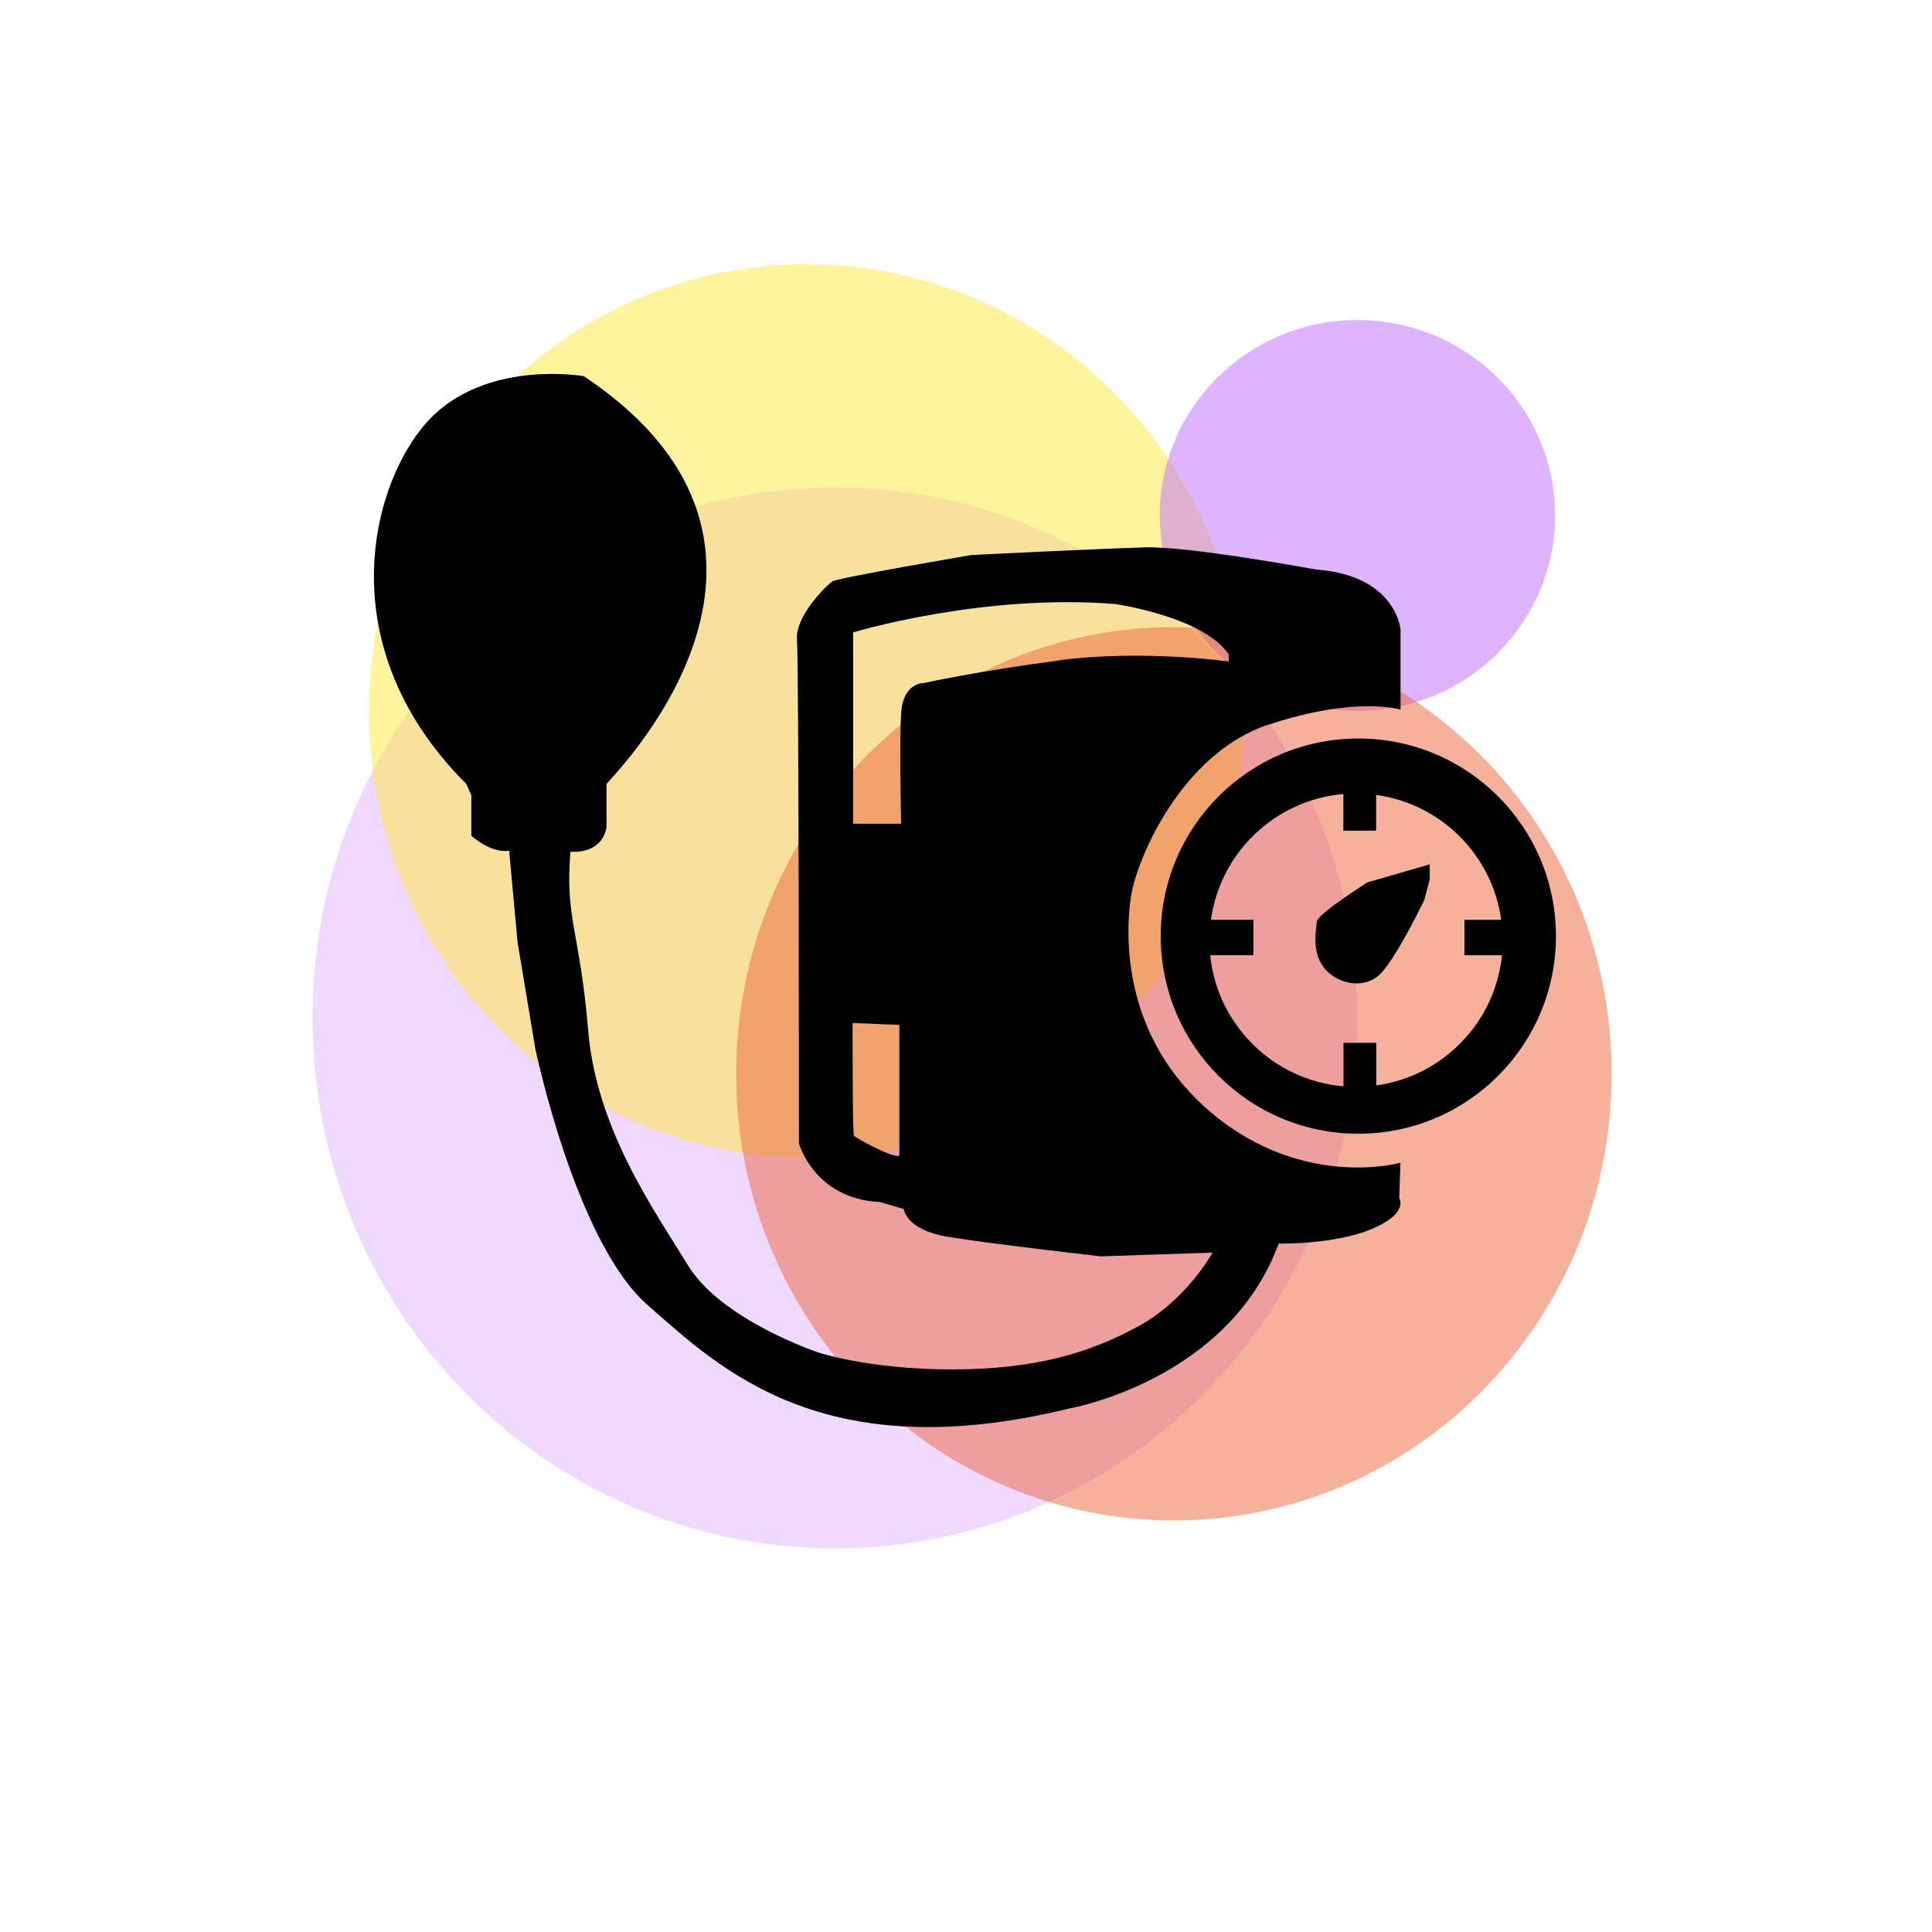 <svg width="124" height="124" viewBox="0 0 124 124" fill="none" xmlns="http://www.w3.org/2000/svg">
<g filter="url(#filter0_d_466_1459)">
<rect x="4" width="116" height="116" fill="white"/>
</g>
<path opacity="0.25" d="M53.594 99.375C72.113 99.375 87.125 84.134 87.125 65.333C87.125 46.532 72.113 31.291 53.594 31.291C35.075 31.291 20.062 46.532 20.062 65.333C20.062 84.134 35.075 99.375 53.594 99.375Z" fill="#C16AFF"/>
<path opacity="0.5" d="M51.781 74.292C67.297 74.292 79.875 61.457 79.875 45.625C79.875 29.793 67.297 16.959 51.781 16.959C36.266 16.959 23.688 29.793 23.688 45.625C23.688 61.457 36.266 74.292 51.781 74.292Z" fill="#FFEB3B"/>
<path opacity="0.5" d="M87.125 45.625C94.132 45.625 99.812 40.01 99.812 33.083C99.812 26.157 94.132 20.541 87.125 20.541C80.118 20.541 74.438 26.157 74.438 33.083C74.438 40.01 80.118 45.625 87.125 45.625Z" fill="#C16AFF"/>
<path opacity="0.5" d="M75.344 97.583C90.859 97.583 103.438 84.749 103.438 68.917C103.438 53.084 90.859 40.25 75.344 40.25C59.828 40.25 47.25 53.084 47.25 68.917C47.25 84.749 59.828 97.583 75.344 97.583Z" fill="#EF643B"/>
<path d="M81.424 46.512C87.015 44.648 89.89 45.543 89.89 45.543V40.399C89.89 40.399 89.608 36.911 84.422 36.547C84.422 36.547 76.32 35.047 73.479 35.13C70.646 35.213 62.378 35.619 62.378 35.619C62.378 35.619 53.788 37.077 53.423 37.317C53.059 37.557 51.029 39.545 51.153 41.045C51.277 42.544 51.277 73.378 51.277 73.378C51.277 73.378 52.247 76.94 56.463 77.147L58.004 77.594C58.004 77.594 58.128 78.928 60.804 79.376C63.48 79.823 70.654 80.635 70.654 80.635L77.828 80.395C77.828 80.395 76.163 83.435 73.048 85.133C69.925 86.831 66.446 87.892 61.094 87.892C55.743 87.892 52.504 86.798 52.504 86.798C52.504 86.798 46.307 84.736 44.153 81.206C41.999 77.677 38.28 72.492 37.749 66.129C37.219 59.767 36.25 58.955 36.614 54.664C36.614 54.664 38.561 54.904 38.926 53.123V50.323C39.009 50.083 54.243 35.329 37.468 24.145C37.468 24.145 31.553 23.093 27.825 26.655C24.097 30.217 20.684 41.078 29.929 50.315L30.252 51.044V53.637C30.252 53.637 31.47 54.772 32.679 54.606L33.218 60.471L34.353 67.281C34.353 67.281 36.929 79.69 41.552 83.75C46.174 87.801 52.777 94.287 68.658 90.394C68.658 90.394 78.831 88.612 82.07 79.815C82.07 79.815 85.599 79.897 88.026 78.887C90.453 77.876 89.807 76.899 89.807 76.899L89.882 74.629C89.882 74.629 83.727 76.368 77.853 71.506C71.98 66.643 72.22 59.999 72.584 57.563C72.949 55.136 75.823 48.368 81.415 46.504L81.424 46.512ZM57.722 74.165C57.416 74.405 54.906 73.03 54.806 72.889C54.707 72.748 54.724 65.657 54.724 65.657L57.722 65.781V74.165ZM68.053 42.379C62.784 43.066 59.297 43.837 59.297 43.837C59.297 43.837 57.963 43.795 57.839 45.758C57.714 47.722 57.839 52.866 57.839 52.866H54.757V40.589C54.757 40.589 63.024 38.079 71.574 38.767C71.574 38.767 77.248 39.578 78.864 42.006V42.453C78.864 42.453 73.313 41.683 68.045 42.37L68.053 42.379Z" fill="black"/>
<path d="M87.181 47.399C80.173 47.399 74.498 53.074 74.498 60.082C74.498 67.09 80.173 72.765 87.181 72.765C94.189 72.765 99.864 67.09 99.864 60.082C99.864 53.074 94.189 47.399 87.181 47.399ZM88.333 69.667V66.933H86.228V69.725C81.73 69.335 78.126 65.79 77.671 61.308H80.446V59.038H77.721C78.317 54.722 81.838 51.342 86.22 50.961V53.314H88.324V51.019C92.491 51.591 95.78 54.88 96.352 59.038H93.991V61.308H96.401C95.962 65.632 92.599 69.079 88.316 69.667H88.333Z" fill="black"/>
<path d="M86.112 62.931C86.112 62.931 87.595 63.578 88.655 62.443C89.716 61.308 91.414 57.762 91.414 57.762L91.762 56.445V55.476L87.761 56.635C87.761 56.635 84.546 58.665 84.521 59.145C84.497 59.626 83.875 62.037 86.112 62.931Z" fill="black"/>
<defs>
<filter id="filter0_d_466_1459" x="0" y="0" width="124" height="124" filterUnits="userSpaceOnUse" color-interpolation-filters="sRGB">
<feFlood flood-opacity="0" result="BackgroundImageFix"/>
<feColorMatrix in="SourceAlpha" type="matrix" values="0 0 0 0 0 0 0 0 0 0 0 0 0 0 0 0 0 0 127 0" result="hardAlpha"/>
<feOffset dy="4"/>
<feGaussianBlur stdDeviation="2"/>
<feComposite in2="hardAlpha" operator="out"/>
<feColorMatrix type="matrix" values="0 0 0 0 0 0 0 0 0 0 0 0 0 0 0 0 0 0 0.25 0"/>
<feBlend mode="normal" in2="BackgroundImageFix" result="effect1_dropShadow_466_1459"/>
<feBlend mode="normal" in="SourceGraphic" in2="effect1_dropShadow_466_1459" result="shape"/>
</filter>
</defs>
</svg>
